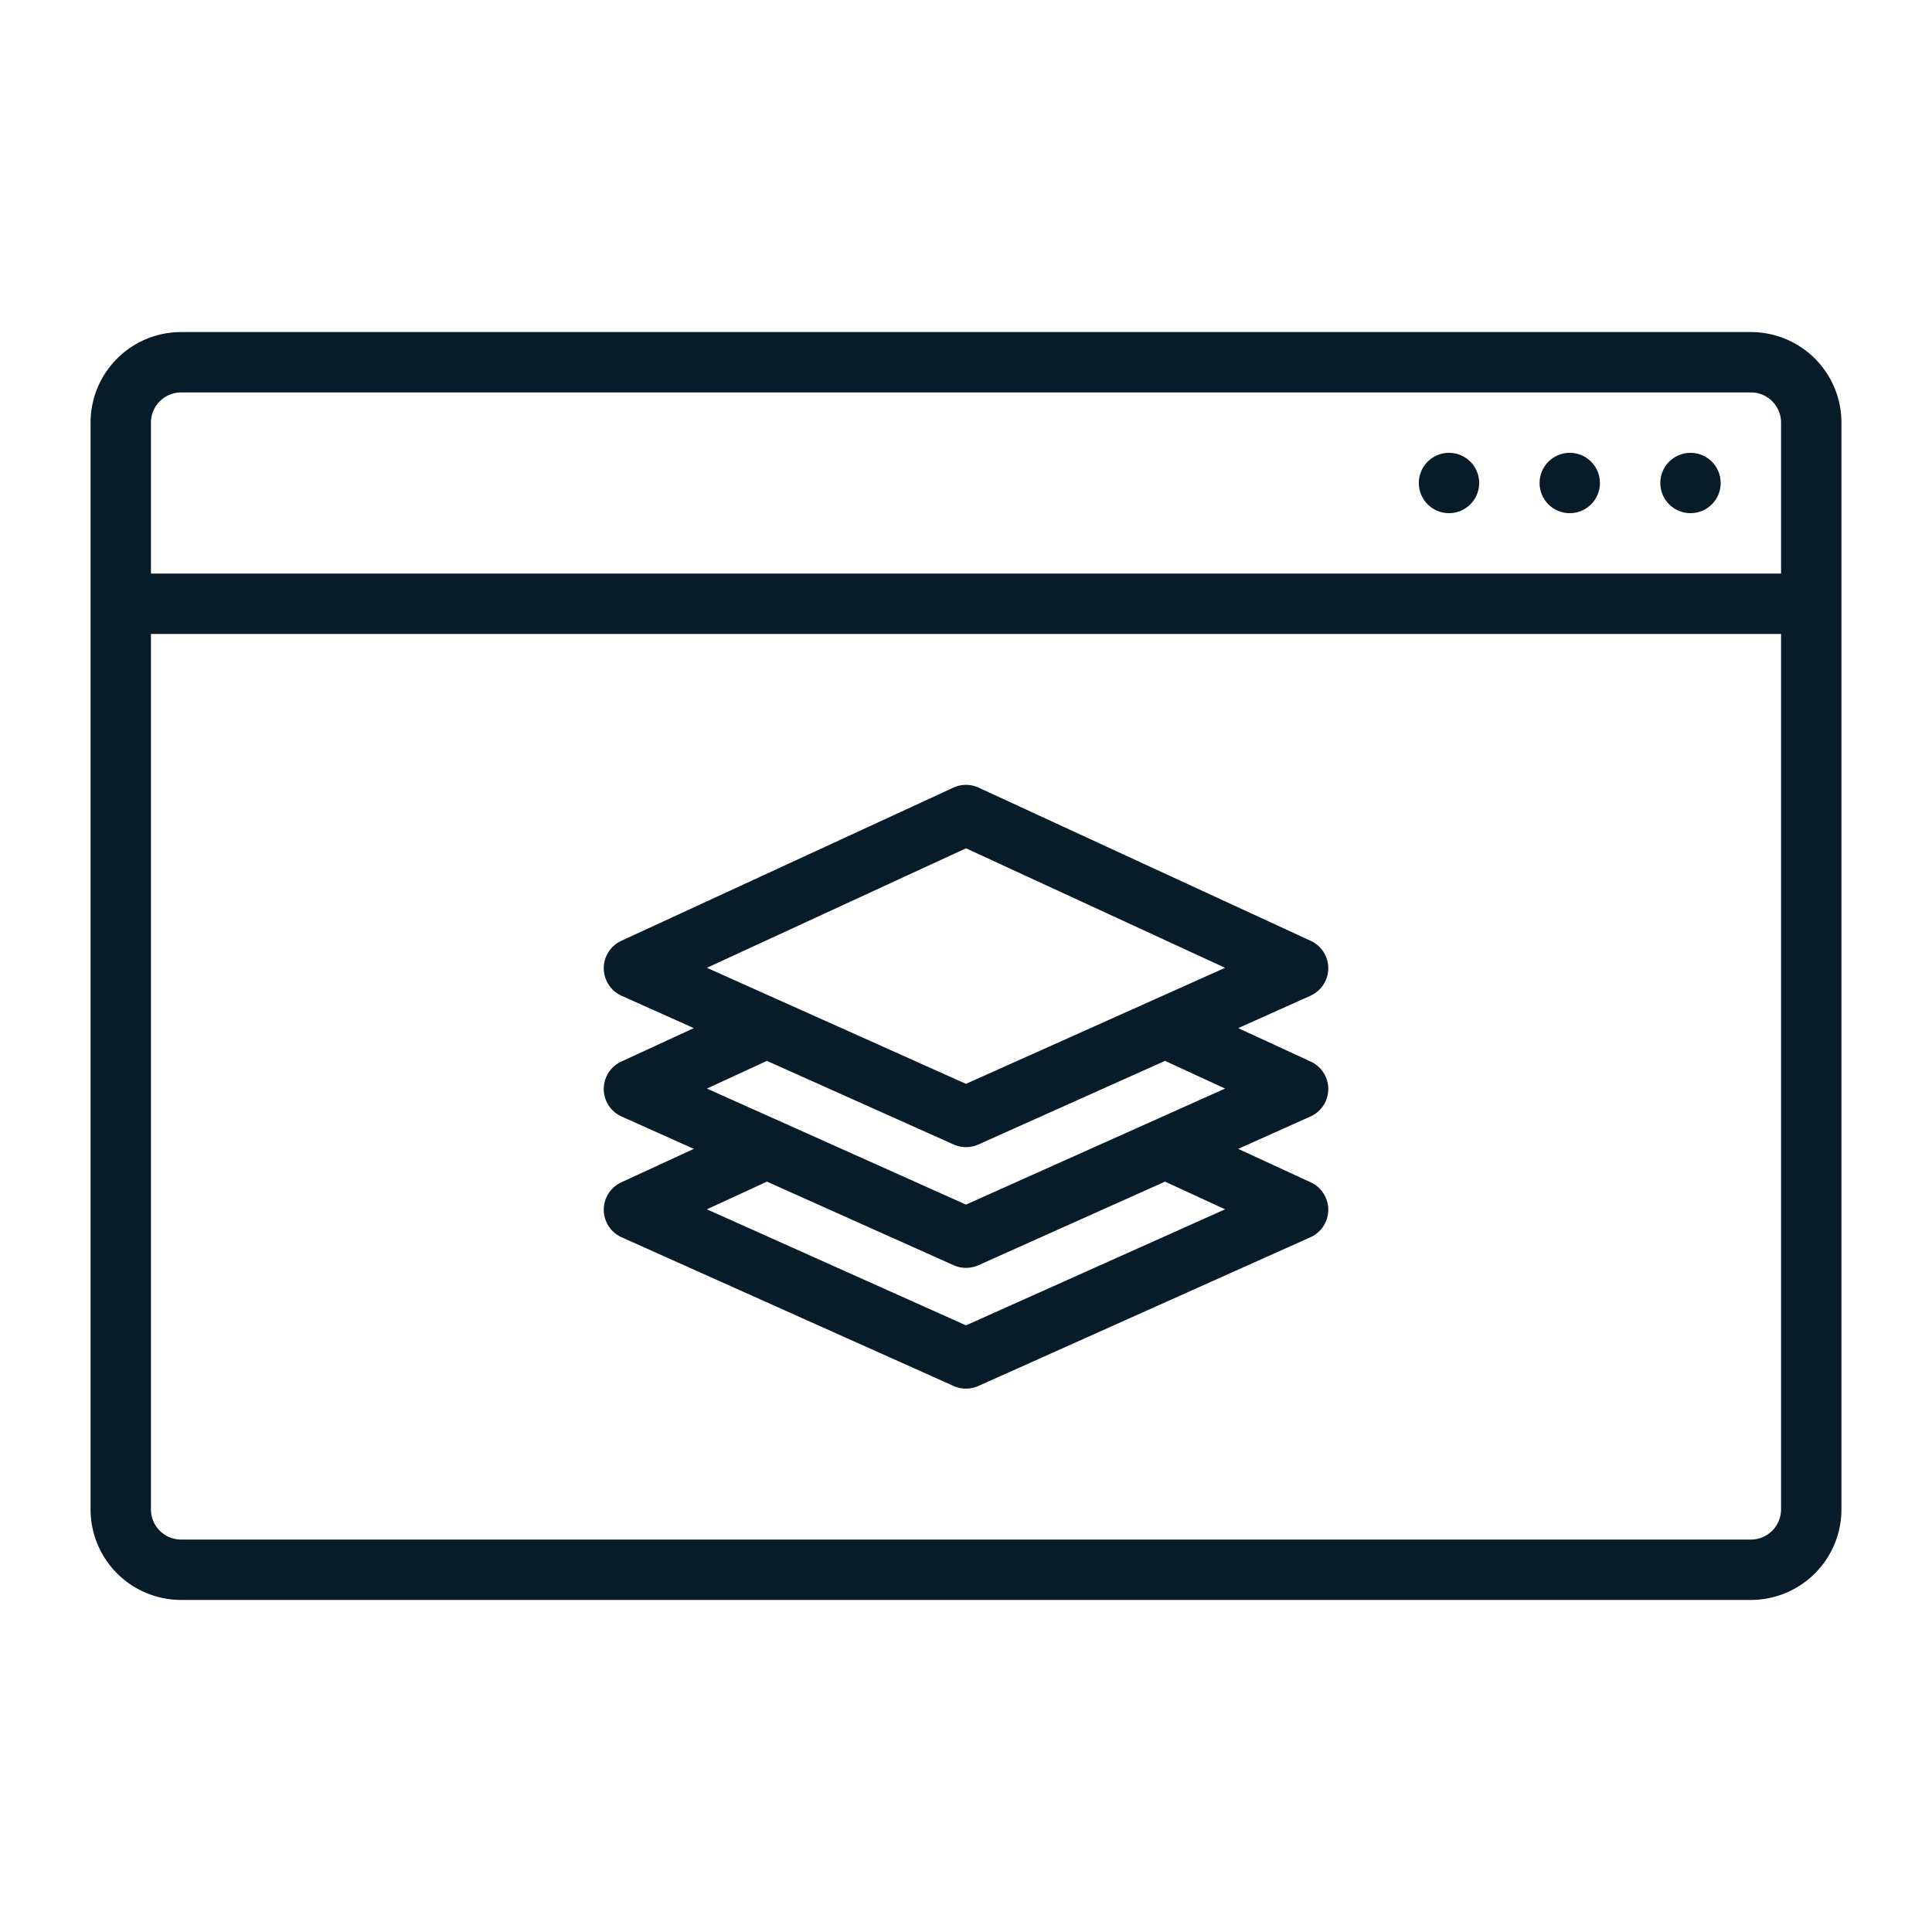 <svg xmlns="http://www.w3.org/2000/svg" fill-rule="evenodd" stroke-linejoin="round" stroke-miterlimit="2" clip-rule="evenodd" viewBox="0 0 64 64" id="Fullstack"><circle cx="56" cy="16" r="1" fill="#081b29" class="color000000 svgShape"></circle><circle cx="52" cy="16" r="1" fill="#081b29" class="color000000 svgShape"></circle><circle cx="48" cy="16" r="1" fill="#081b29" class="color000000 svgShape"></circle><path d="M6 53h52a3 3 0 0 0 3-3V14a3 3 0 0 0-3-3H6a3 3 0 0 0-3 3v36a3 3 0 0 0 3 3Zm53-32v29a1 1 0 0 1-1 1H6a1 1 0 0 1-1-1V21h54Zm0-2H5v-5a1 1 0 0 1 1-1h52a1 1 0 0 1 1 1v5Z" fill="#081b29" class="color000000 svgShape"></path><path d="m22.983 34.058-2.402 1.108a1 1 0 0 0 .01 1.82l2.392 1.072-2.402 1.108a1 1 0 0 0 .01 1.82l11 4.927c.26.116.558.116.818 0l11-4.927a.999.999 0 0 0 .01-1.82l-2.402-1.108 2.392-1.072a.999.999 0 0 0 .01-1.82l-2.402-1.108 2.392-1.072a.999.999 0 0 0 .01-1.82l-11-5.074a.998.998 0 0 0-.838 0l-11 5.074a1 1 0 0 0 .01 1.82l2.392 1.072Zm2.423 5.085-1.989.917L32 43.904l8.583-3.844-1.989-.917-6.185 2.77c-.26.116-.558.116-.818 0l-6.185-2.77Zm0-4-1.989.917L32 39.904l8.583-3.844-1.989-.917-6.185 2.77c-.26.116-.558.116-.818 0l-6.185-2.77Zm15.177-3.083L32 35.904l-8.583-3.844L32 28.101l8.583 3.959Z" fill="#081b29" class="color000000 svgShape"></path></svg>